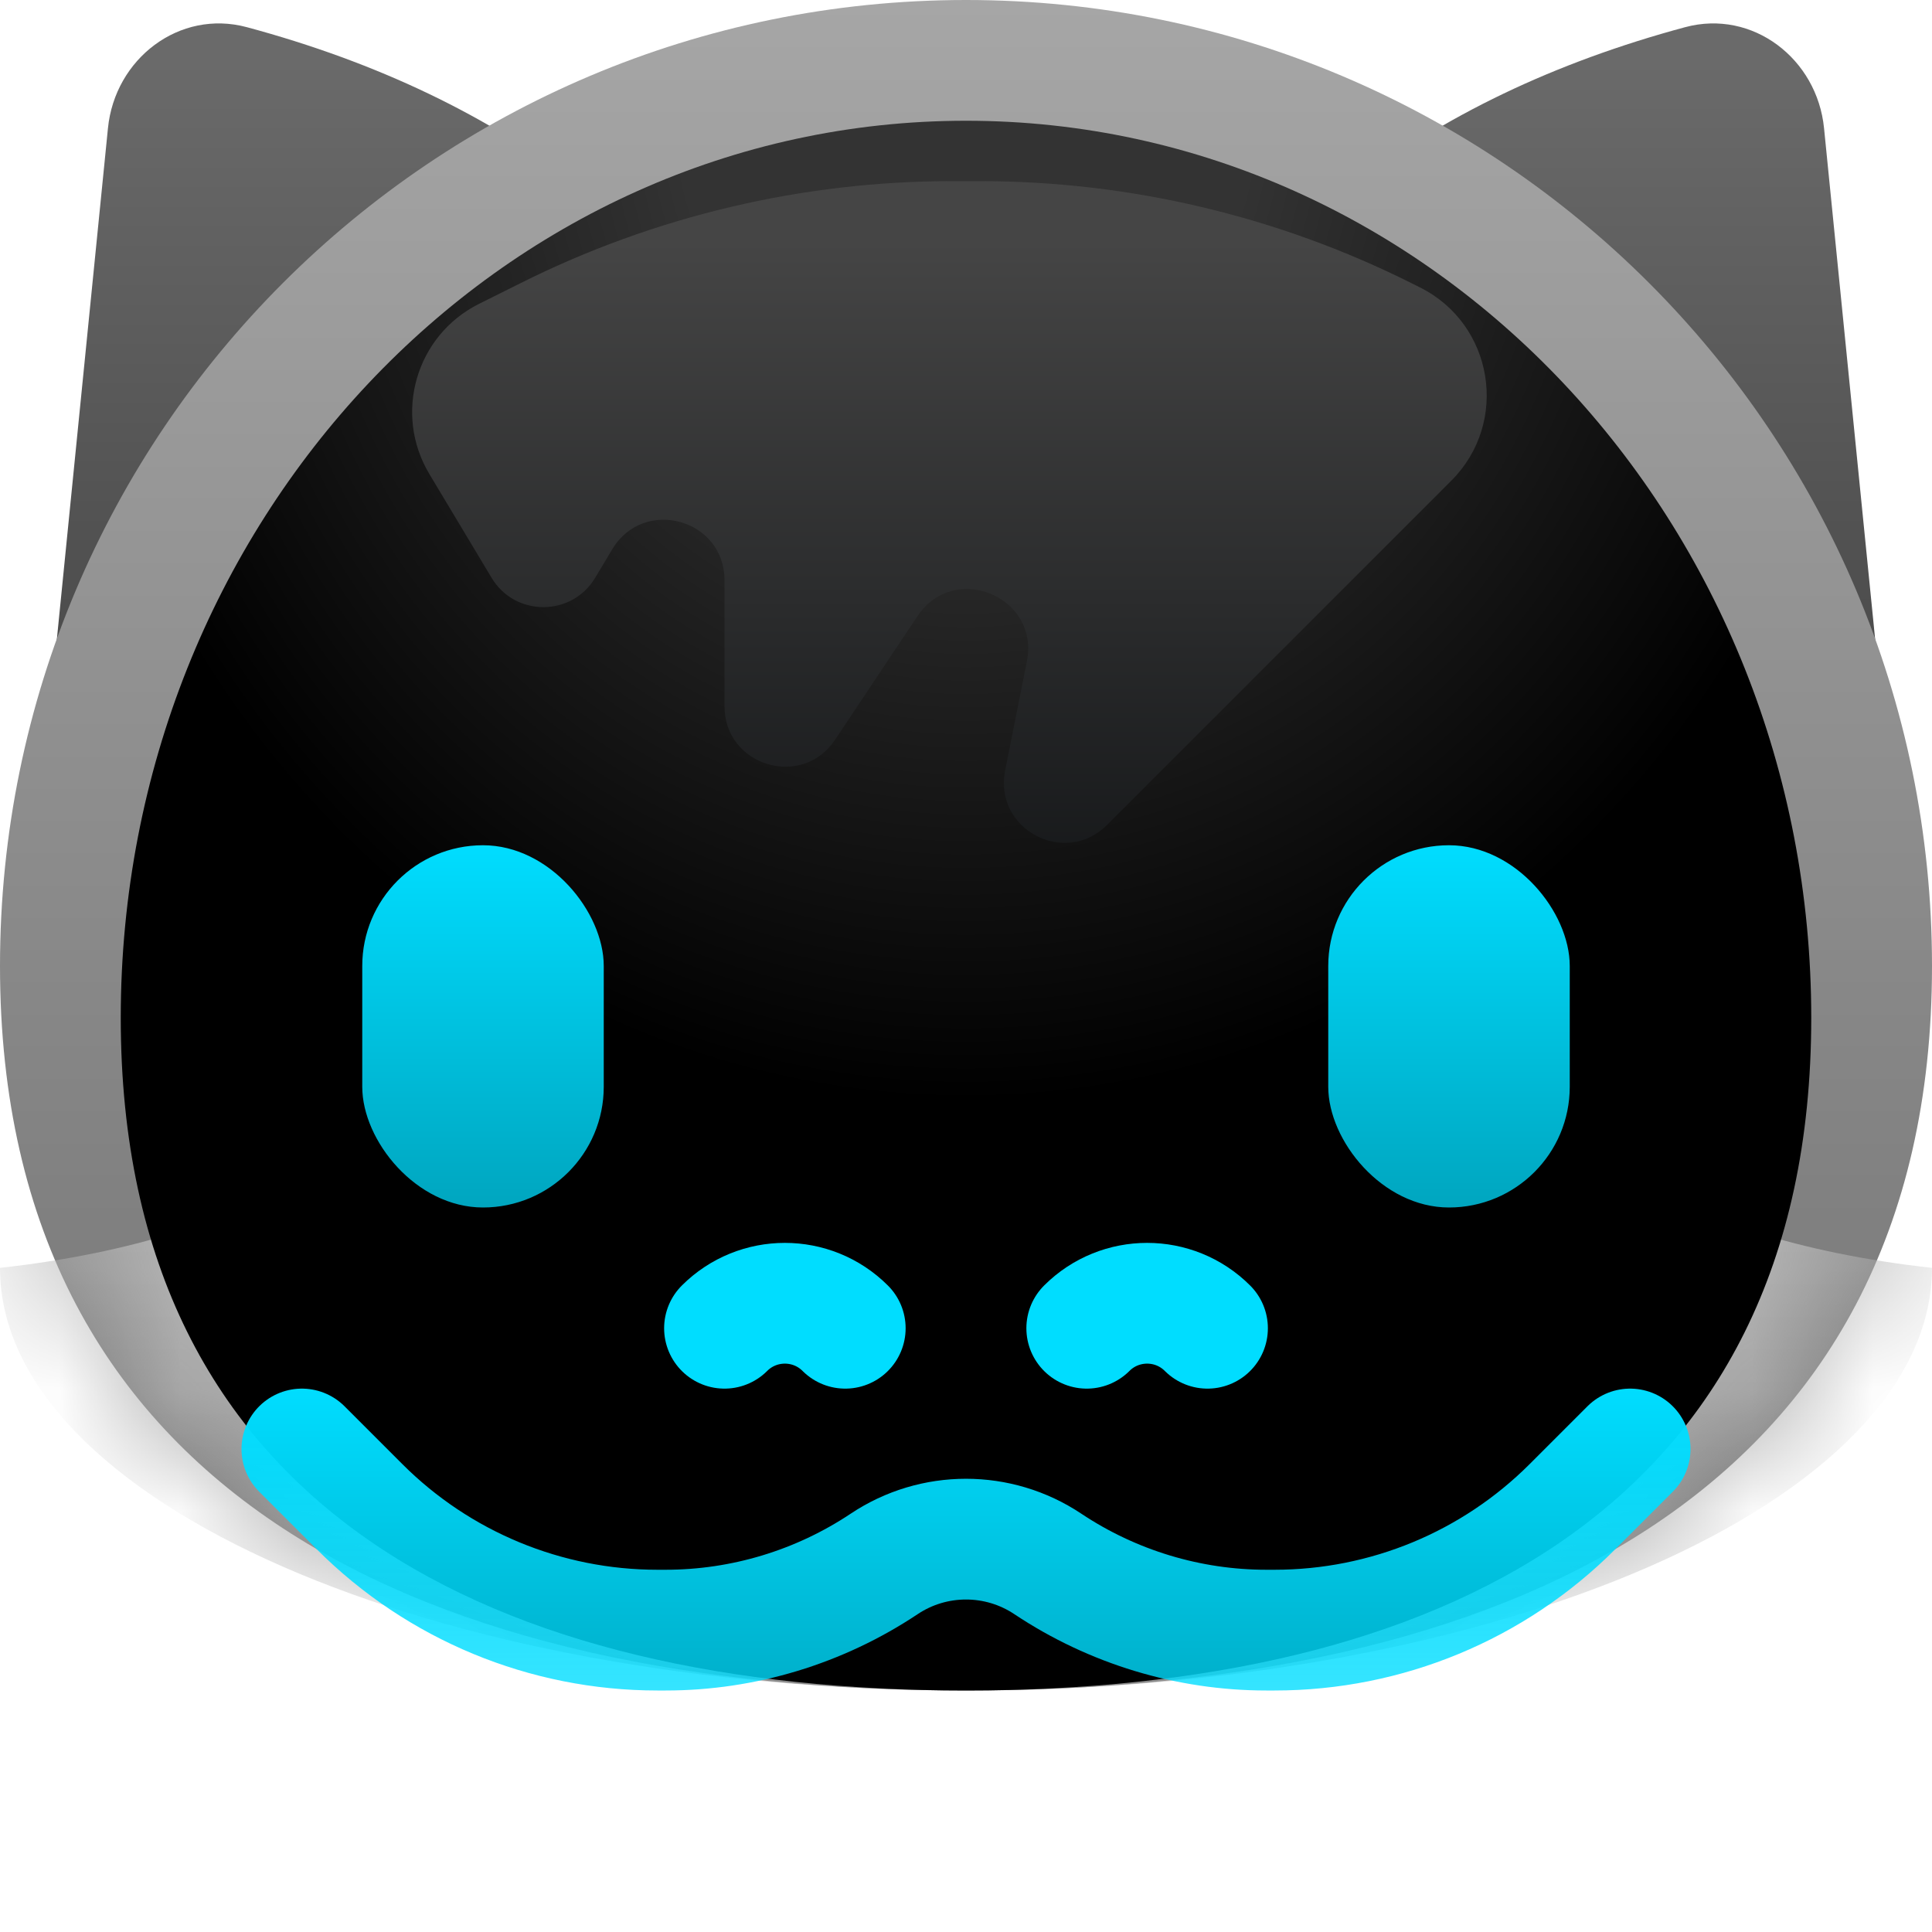 <svg width="16" height="16" viewBox="0 0 16 16" fill="none" xmlns="http://www.w3.org/2000/svg">
<g clip-path="url(#clip0_91_1494)">
<path d="M0.894 1.062L0.234 7.663C0.146 8.54 1.153 9.094 1.847 8.549L6.411 4.963C6.76 4.688 6.893 4.213 6.69 3.819C5.757 2.005 4.208 0.807 2.044 0.225C1.485 0.075 0.951 0.487 0.894 1.062Z" fill="url(#paint0_linear_91_1494)"/>
<path d="M15.766 7.663L15.106 1.062C15.049 0.487 14.515 0.075 13.956 0.225C11.792 0.807 10.243 2.005 9.31 3.819C9.107 4.213 9.24 4.688 9.589 4.963L14.153 8.549C14.847 9.094 15.854 8.54 15.766 7.663Z" fill="url(#paint1_linear_91_1494)"/>
<g filter="url(#filter0_i_91_1494)">
<path d="M16 10C16 14.418 12.418 16 8 16C3.582 16 0 14.418 0 10C0 5.582 3.582 2 8 2C12.418 2 16 5.582 16 10Z" fill="url(#paint2_linear_91_1494)"/>
</g>
<g filter="url(#filter1_i_91_1494)">
<mask id="mask0_91_1494" style="mask-type:alpha" maskUnits="userSpaceOnUse" x="0" y="2" width="16" height="14">
<path d="M16 10C16 14.418 12.418 16 8 16C3.582 16 0 14.418 0 10C0 5.582 3.582 2 8 2C12.418 2 16 5.582 16 10Z" fill="url(#paint3_radial_91_1494)"/>
</mask>
<g mask="url(#mask0_91_1494)">
<path d="M16 12.5C16 14.433 12.418 16 8 16C3.582 16 0 14.433 0 12.5C4.5 12 3.582 9 8 9C12.418 9 11.5 12 16 12.5Z" fill="url(#paint4_linear_91_1494)"/>
</g>
</g>
<g filter="url(#filter2_i_91_1494)">
<path d="M15 10.429C15 14.531 11.866 16 8 16C4.134 16 1 14.531 1 10.429C1 6.326 4.134 3 8 3C11.866 3 15 6.326 15 10.429Z" fill="url(#paint5_radial_91_1494)"/>
</g>
<rect x="3" y="7" width="2" height="3" rx="1" fill="url(#paint6_linear_91_1494)"/>
<rect x="11" y="7" width="2" height="3" rx="1" fill="url(#paint7_linear_91_1494)"/>
<path d="M2.5 12L2.979 12.479C3.633 13.133 4.52 13.5 5.444 13.5H5.513C6.156 13.5 6.786 13.309 7.322 12.952V12.952C7.732 12.678 8.268 12.678 8.678 12.952V12.952C9.214 13.309 9.844 13.5 10.487 13.5H10.556C11.48 13.5 12.367 13.133 13.021 12.479L13.5 12M7 11V11C6.724 10.724 6.276 10.724 6 11V11M9 11V11C9.276 10.724 9.724 10.724 10 11V11" stroke="url(#paint8_linear_91_1494)" stroke-linecap="round" stroke-linejoin="round"/>
<g filter="url(#filter3_di_91_1494)">
<path d="M8.111 1.5H7.889C6.647 1.5 5.422 1.789 4.311 2.345L3.966 2.517C3.445 2.778 3.256 3.426 3.556 3.926L4.071 4.785C4.265 5.109 4.735 5.109 4.929 4.785L5.071 4.548C5.332 4.113 6 4.298 6 4.805V5.849C6 6.343 6.642 6.538 6.916 6.126L7.598 5.103C7.902 4.647 8.612 4.941 8.504 5.478L8.324 6.381C8.227 6.866 8.818 7.182 9.168 6.832L12.019 3.981C12.502 3.498 12.37 2.685 11.759 2.38L11.689 2.345C10.578 1.789 9.353 1.5 8.111 1.5Z" fill="url(#paint9_linear_91_1494)"/>
</g>
</g>
<defs>
<filter id="filter0_i_91_1494" x="0" y="0" width="16" height="16" filterUnits="userSpaceOnUse" color-interpolation-filters="sRGB">
<feFlood flood-opacity="0" result="BackgroundImageFix"/>
<feBlend mode="normal" in="SourceGraphic" in2="BackgroundImageFix" result="shape"/>
<feColorMatrix in="SourceAlpha" type="matrix" values="0 0 0 0 0 0 0 0 0 0 0 0 0 0 0 0 0 0 127 0" result="hardAlpha"/>
<feOffset dy="-2"/>
<feGaussianBlur stdDeviation="2"/>
<feComposite in2="hardAlpha" operator="arithmetic" k2="-1" k3="1"/>
<feColorMatrix type="matrix" values="0 0 0 0 0.71 0 0 0 0 0 0 0 0 0 0.596 0 0 0 0.5 0"/>
<feBlend mode="normal" in2="shape" result="effect1_innerShadow_91_1494"/>
</filter>
<filter id="filter1_i_91_1494" x="0" y="7" width="16" height="9" filterUnits="userSpaceOnUse" color-interpolation-filters="sRGB">
<feFlood flood-opacity="0" result="BackgroundImageFix"/>
<feBlend mode="normal" in="SourceGraphic" in2="BackgroundImageFix" result="shape"/>
<feColorMatrix in="SourceAlpha" type="matrix" values="0 0 0 0 0 0 0 0 0 0 0 0 0 0 0 0 0 0 127 0" result="hardAlpha"/>
<feOffset dy="-2"/>
<feGaussianBlur stdDeviation="2"/>
<feComposite in2="hardAlpha" operator="arithmetic" k2="-1" k3="1"/>
<feColorMatrix type="matrix" values="0 0 0 0 0.71 0 0 0 0 0 0 0 0 0 0.596 0 0 0 0.5 0"/>
<feBlend mode="normal" in2="shape" result="effect1_innerShadow_91_1494"/>
</filter>
<filter id="filter2_i_91_1494" x="1" y="1" width="14" height="15" filterUnits="userSpaceOnUse" color-interpolation-filters="sRGB">
<feFlood flood-opacity="0" result="BackgroundImageFix"/>
<feBlend mode="normal" in="SourceGraphic" in2="BackgroundImageFix" result="shape"/>
<feColorMatrix in="SourceAlpha" type="matrix" values="0 0 0 0 0 0 0 0 0 0 0 0 0 0 0 0 0 0 127 0" result="hardAlpha"/>
<feOffset dy="-2"/>
<feGaussianBlur stdDeviation="2"/>
<feComposite in2="hardAlpha" operator="arithmetic" k2="-1" k3="1"/>
<feColorMatrix type="matrix" values="0 0 0 0 0.71 0 0 0 0 0 0 0 0 0 0.596 0 0 0 0.5 0"/>
<feBlend mode="normal" in2="shape" result="effect1_innerShadow_91_1494"/>
</filter>
<filter id="filter3_di_91_1494" x="2.413" y="0.5" width="10.899" height="8.481" filterUnits="userSpaceOnUse" color-interpolation-filters="sRGB">
<feFlood flood-opacity="0" result="BackgroundImageFix"/>
<feColorMatrix in="SourceAlpha" type="matrix" values="0 0 0 0 0 0 0 0 0 0 0 0 0 0 0 0 0 0 127 0" result="hardAlpha"/>
<feOffset dy="1"/>
<feGaussianBlur stdDeviation="0.5"/>
<feComposite in2="hardAlpha" operator="out"/>
<feColorMatrix type="matrix" values="0 0 0 0 0 0 0 0 0 0 0 0 0 0 0 0 0 0 0.25 0"/>
<feBlend mode="normal" in2="BackgroundImageFix" result="effect1_dropShadow_91_1494"/>
<feBlend mode="normal" in="SourceGraphic" in2="effect1_dropShadow_91_1494" result="shape"/>
<feColorMatrix in="SourceAlpha" type="matrix" values="0 0 0 0 0 0 0 0 0 0 0 0 0 0 0 0 0 0 127 0" result="hardAlpha"/>
<feOffset dy="-1"/>
<feGaussianBlur stdDeviation="1"/>
<feComposite in2="hardAlpha" operator="arithmetic" k2="-1" k3="1"/>
<feColorMatrix type="matrix" values="0 0 0 0 0.71 0 0 0 0 0 0 0 0 0 0.596 0 0 0 0.25 0"/>
<feBlend mode="normal" in2="shape" result="effect2_innerShadow_91_1494"/>
</filter>
<linearGradient id="paint0_linear_91_1494" x1="8" y1="0.5" x2="8" y2="6.5" gradientUnits="userSpaceOnUse">
<stop stop-color="#6A6A6A"/>
<stop offset="1" stop-color="#454545"/>
</linearGradient>
<linearGradient id="paint1_linear_91_1494" x1="8" y1="0.5" x2="8" y2="6.5" gradientUnits="userSpaceOnUse">
<stop stop-color="#6A6A6A"/>
<stop offset="1" stop-color="#454545"/>
</linearGradient>
<linearGradient id="paint2_linear_91_1494" x1="8" y1="2" x2="8" y2="18" gradientUnits="userSpaceOnUse">
<stop stop-color="#A6A6A6"/>
<stop offset="1" stop-color="#6A6A6A"/>
</linearGradient>
<radialGradient id="paint3_radial_91_1494" cx="0" cy="0" r="1" gradientUnits="userSpaceOnUse" gradientTransform="translate(8 2) rotate(90) scale(14)">
<stop offset="0.292" stop-color="#A6A6A6"/>
<stop offset="1" stop-color="#6A6A6A"/>
</radialGradient>
<linearGradient id="paint4_linear_91_1494" x1="8" y1="9" x2="8" y2="16" gradientUnits="userSpaceOnUse">
<stop stop-color="#C0C0C0"/>
<stop offset="1" stop-color="#A6A6A6"/>
</linearGradient>
<radialGradient id="paint5_radial_91_1494" cx="0" cy="0" r="1" gradientUnits="userSpaceOnUse" gradientTransform="translate(8 3) rotate(90) scale(14.857 14)">
<stop offset="0.169" stop-color="#333333"/>
<stop offset="0.546"/>
</radialGradient>
<linearGradient id="paint6_linear_91_1494" x1="4" y1="7" x2="4" y2="10" gradientUnits="userSpaceOnUse">
<stop stop-color="#00DDFF"/>
<stop offset="1" stop-color="#00DDFF" stop-opacity="0.75"/>
</linearGradient>
<linearGradient id="paint7_linear_91_1494" x1="12" y1="7" x2="12" y2="10" gradientUnits="userSpaceOnUse">
<stop stop-color="#00DDFF"/>
<stop offset="1" stop-color="#00DDFF" stop-opacity="0.75"/>
</linearGradient>
<linearGradient id="paint8_linear_91_1494" x1="8" y1="11.5" x2="8" y2="14.5" gradientUnits="userSpaceOnUse">
<stop stop-color="#00DDFF"/>
<stop offset="1" stop-color="#00DDFF" stop-opacity="0.75"/>
</linearGradient>
<linearGradient id="paint9_linear_91_1494" x1="8" y1="2" x2="8" y2="8" gradientUnits="userSpaceOnUse">
<stop stop-color="#454545"/>
<stop offset="1" stop-color="#101214"/>
</linearGradient>
<clipPath id="clip0_91_1494">
<rect width="16" height="16" fill="white"/>
</clipPath>
</defs>
</svg>
